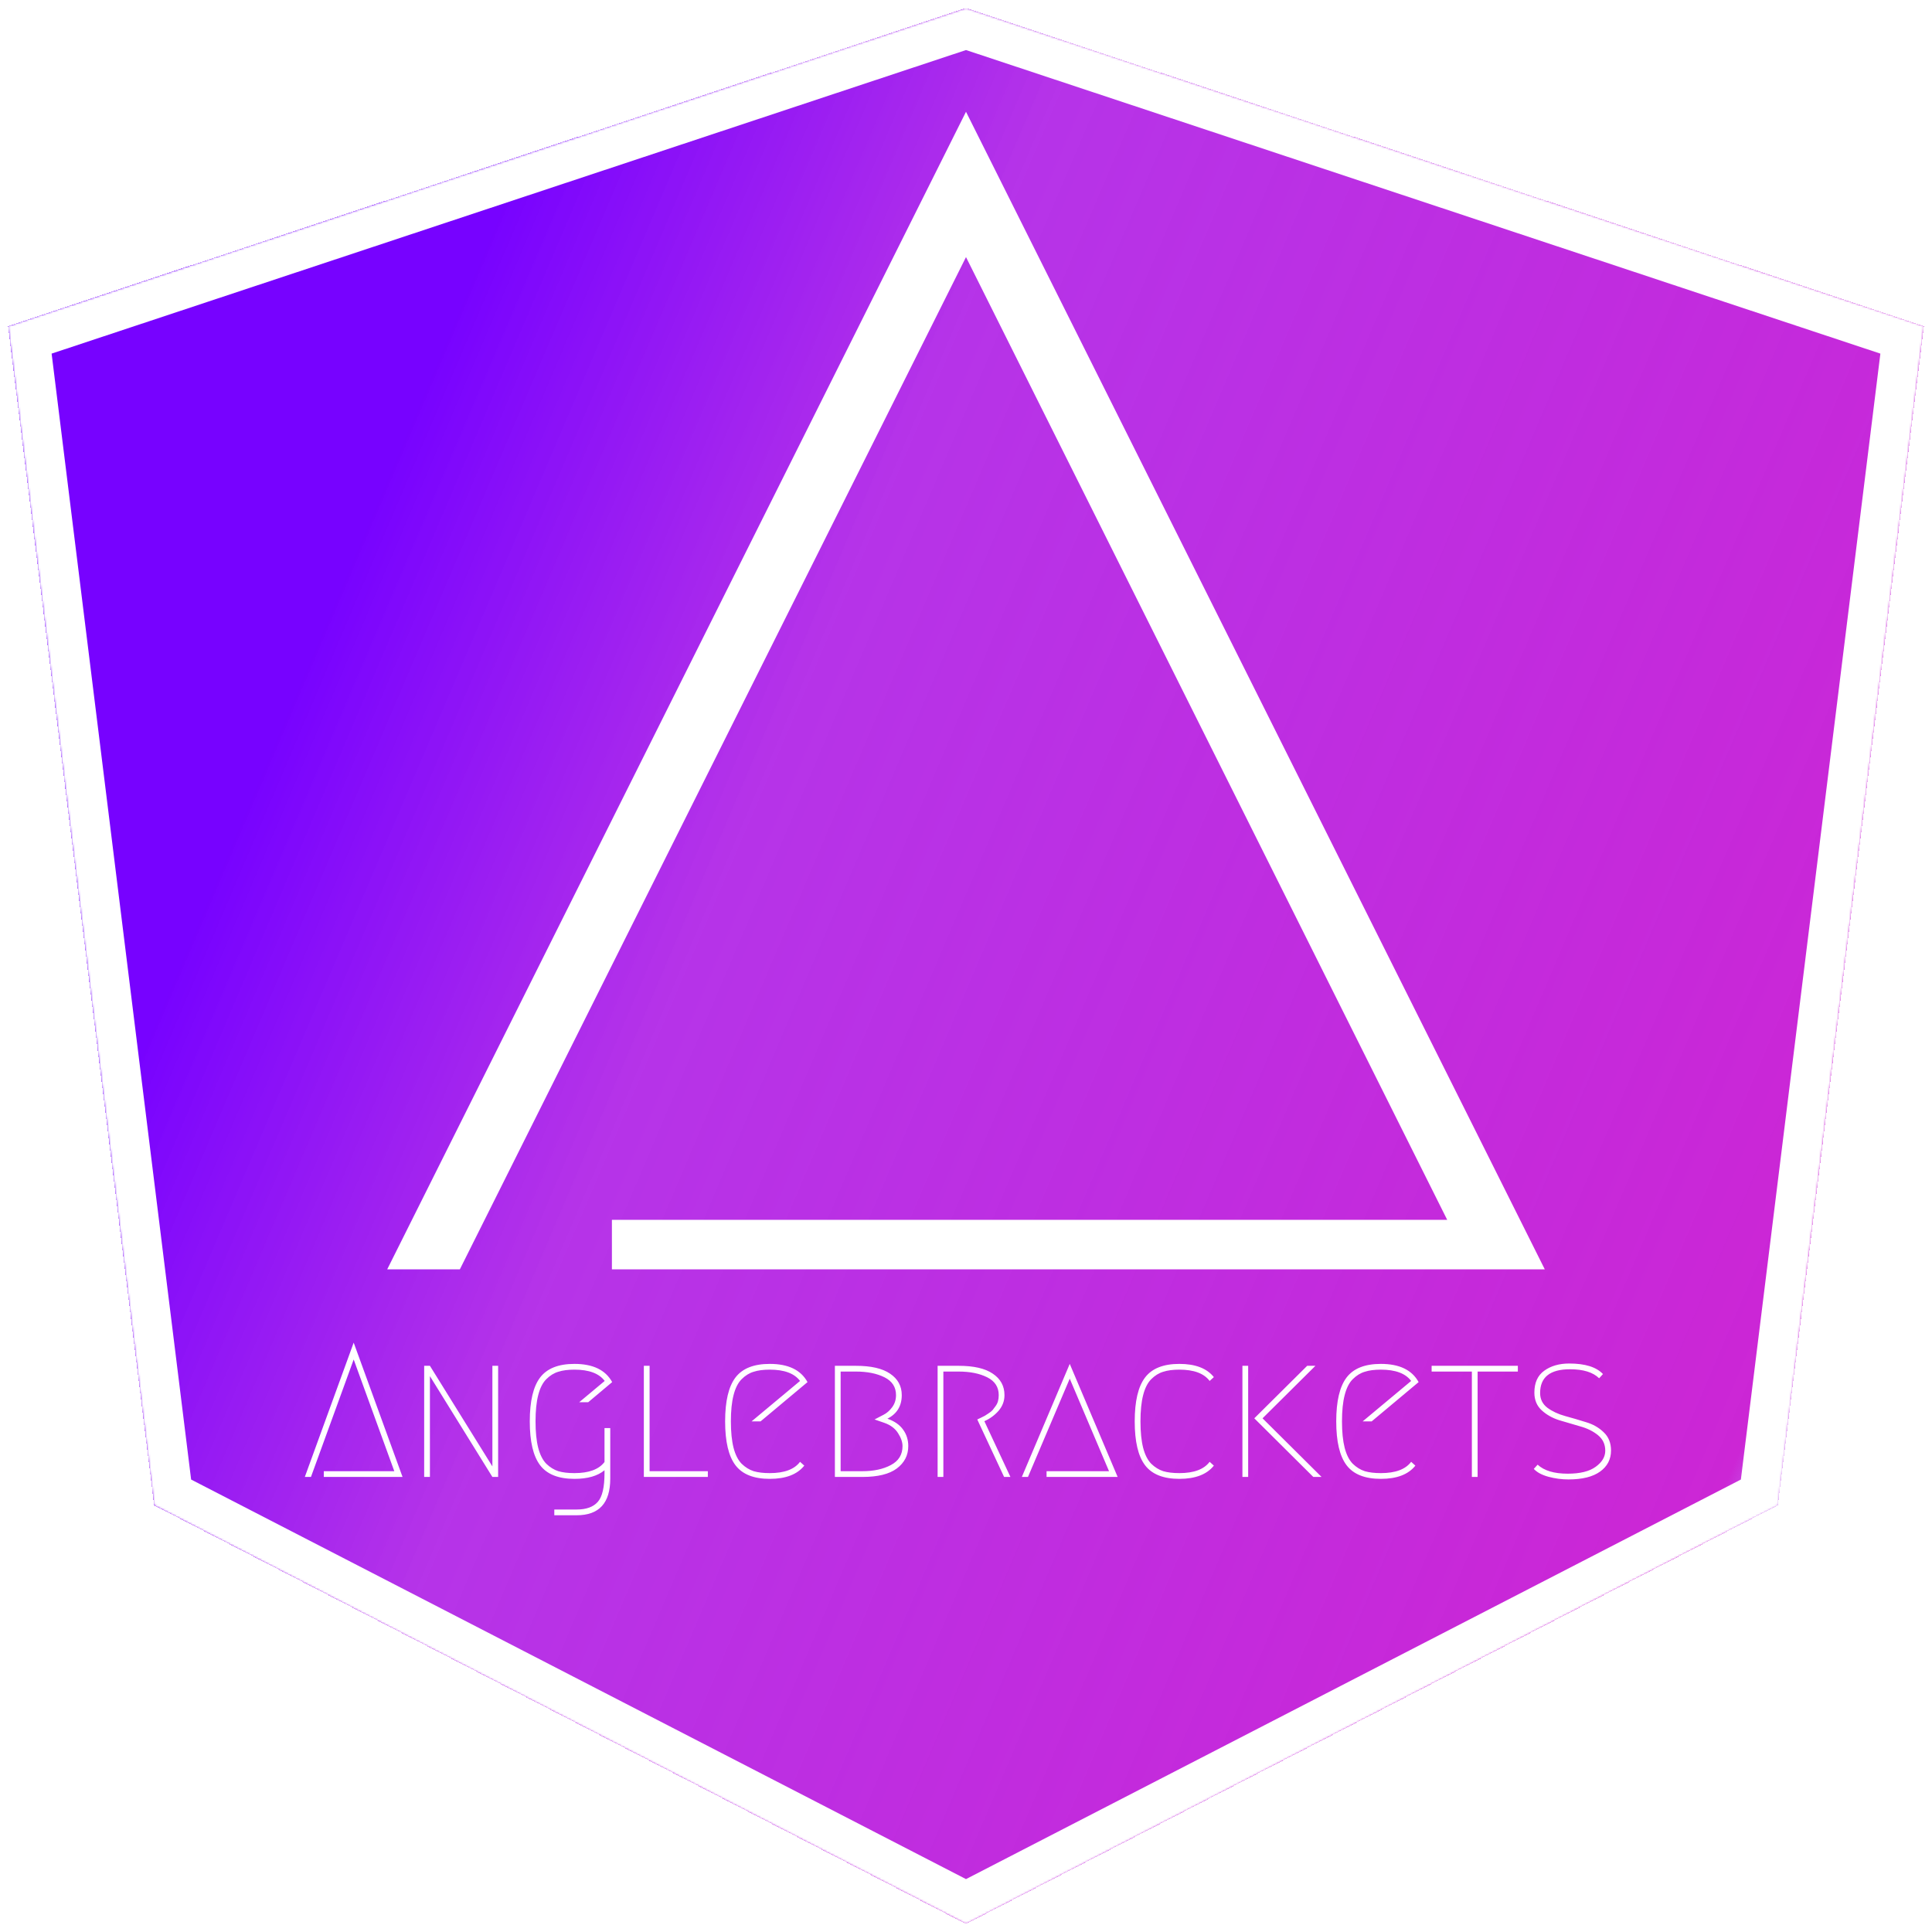 <svg width="968" height="968" viewBox="0 0 968 968" fill="none" xmlns="http://www.w3.org/2000/svg">
<g filter="url(#filter0_d_113_5)">
<mask id="path-1-inside-1_113_5" fill="white">
<path fill-rule="evenodd" clip-rule="evenodd" d="M77.212 750.24L484 960L890.788 750.24L964 159.36L484 0L4 159.36L77.212 750.24Z"/>
</mask>
<path fill-rule="evenodd" clip-rule="evenodd" d="M77.212 750.24L484 960L890.788 750.24L964 159.36L484 0L4 159.36L77.212 750.24Z" fill="url(#paint0_linear_113_5)" shape-rendering="crispEdges"/>
<path d="M484 960L474.834 977.776L484 982.502L493.166 977.776L484 960ZM77.212 750.24L57.363 752.699L58.662 763.177L68.046 768.016L77.212 750.24ZM890.788 750.24L899.954 768.016L909.338 763.177L910.637 752.699L890.788 750.24ZM964 159.36L983.848 161.819L985.865 145.546L970.302 140.379L964 159.36ZM484 0L490.302 -18.981L484 -21.073L477.698 -18.981L484 0ZM4 159.36L-2.302 140.379L-17.865 145.546L-15.848 161.819L4 159.36ZM493.166 942.224L86.378 732.464L68.046 768.016L474.834 977.776L493.166 942.224ZM493.166 977.776L899.954 768.016L881.622 732.464L474.834 942.224L493.166 977.776ZM910.637 752.699L983.848 161.819L944.152 156.901L870.94 747.781L910.637 752.699ZM970.302 140.379L490.302 -18.981L477.698 18.981L957.698 178.341L970.302 140.379ZM10.302 178.341L490.302 18.981L477.698 -18.981L-2.302 140.379L10.302 178.341ZM97.06 747.781L23.848 156.901L-15.848 161.819L57.363 752.699L97.06 747.781Z" fill="white" mask="url(#path-1-inside-1_113_5)"/>
</g>
<path d="M162.232 737.12H197.56L177.208 681.152L155.8 740H152.728L177.208 672.704L201.688 740H162.232V737.12ZM212.526 740V684.32H215.406L246.702 734.72V684.32H249.582V740H246.702L215.406 689.504V740H212.526ZM290.207 702.56L302.975 691.904C300.159 688.128 295.103 686.24 287.807 686.24C284.607 686.24 281.919 686.592 279.743 687.296C277.567 687.936 275.551 689.184 273.695 691.04C271.903 692.832 270.559 695.488 269.663 699.008C268.767 702.464 268.319 706.848 268.319 712.16C268.319 717.472 268.767 721.888 269.663 725.408C270.559 728.864 271.903 731.52 273.695 733.376C275.551 735.168 277.567 736.416 279.743 737.12C281.919 737.76 284.607 738.08 287.807 738.08C295.039 738.08 300.063 736.224 302.879 732.512V715.52H305.759V740.864C305.759 753.088 300.159 759.2 288.959 759.2H277.727V756.32H288.959C293.759 756.32 297.279 755.04 299.519 752.48C301.759 749.984 302.879 745.184 302.879 738.08V736.64C299.423 739.52 294.399 740.96 287.807 740.96C279.807 740.96 274.079 738.688 270.623 734.144C267.167 729.6 265.439 722.272 265.439 712.16C265.439 702.048 267.167 694.72 270.623 690.176C274.079 685.632 279.807 683.36 287.807 683.36C297.087 683.36 303.391 686.4 306.719 692.48L294.719 702.56H290.207ZM354.653 737.12V740H322.589V684.32H325.469V737.12H354.653ZM402.962 734.336C399.442 738.752 393.682 740.96 385.682 740.96C377.682 740.96 371.954 738.688 368.498 734.144C365.042 729.6 363.314 722.272 363.314 712.16C363.314 702.048 365.042 694.72 368.498 690.176C371.954 685.632 377.682 683.36 385.682 683.36C394.962 683.36 401.266 686.4 404.594 692.48L381.074 712.16H376.562L400.85 691.904C398.034 688.128 392.978 686.24 385.682 686.24C382.482 686.24 379.794 686.592 377.618 687.296C375.442 687.936 373.426 689.184 371.57 691.04C369.778 692.832 368.434 695.488 367.538 699.008C366.642 702.464 366.194 706.848 366.194 712.16C366.194 717.472 366.642 721.888 367.538 725.408C368.434 728.864 369.778 731.52 371.57 733.376C373.426 735.168 375.442 736.416 377.618 737.12C379.794 737.76 382.482 738.08 385.682 738.08C392.978 738.08 398.034 736.192 400.85 732.416L402.962 734.336ZM432.132 740H418.308V684.32H428.868C436.42 684.32 442.116 685.632 445.956 688.256C449.86 690.88 451.812 694.464 451.812 699.008C451.812 704.448 449.412 708.384 444.612 710.816C448.132 712.032 450.756 713.856 452.484 716.288C454.212 718.656 455.076 721.408 455.076 724.544C455.076 729.152 453.156 732.896 449.316 735.776C445.54 738.592 439.812 740 432.132 740ZM432.132 737.12C437.764 737.12 442.5 736.096 446.34 734.048C450.244 732 452.196 728.832 452.196 724.544C452.196 722.56 451.46 720.416 449.988 718.112C448.516 715.744 446.244 714.016 443.172 712.928L438.18 711.2L442.788 708.8C444.388 707.968 445.796 706.72 447.012 705.056C448.292 703.328 448.932 701.312 448.932 699.008C448.932 694.976 447.012 692 443.172 690.08C439.332 688.16 434.564 687.2 428.868 687.2H421.188V737.12H432.132ZM493.2 712.064L506.256 740H503.088L489.648 711.2C489.776 711.136 490.32 710.88 491.28 710.432C492.304 709.92 493.008 709.568 493.392 709.376C493.776 709.12 494.416 708.704 495.312 708.128C496.208 707.552 496.88 707.008 497.328 706.496C497.776 705.92 498.256 705.28 498.768 704.576C499.344 703.808 499.76 702.976 500.016 702.08C500.272 701.12 500.4 700.096 500.4 699.008C500.4 694.976 498.48 692 494.64 690.08C490.8 688.16 486.032 687.2 480.336 687.2H472.656V740H469.776V684.32H480.336C487.888 684.32 493.584 685.632 497.424 688.256C501.328 690.88 503.28 694.464 503.28 699.008C503.28 701.952 502.288 704.576 500.304 706.88C498.32 709.12 495.952 710.848 493.2 712.064ZM524.364 737.12H555.66L535.98 690.752L515.052 740H511.98L535.98 683.36L559.98 740H524.364V737.12ZM573.717 734.144C570.261 729.6 568.533 722.272 568.533 712.16C568.533 702.048 570.261 694.72 573.717 690.176C577.173 685.632 582.901 683.36 590.901 683.36C598.901 683.36 604.661 685.568 608.181 689.984L606.069 691.904C603.253 688.128 598.197 686.24 590.901 686.24C587.701 686.24 585.013 686.592 582.837 687.296C580.661 687.936 578.645 689.184 576.789 691.04C574.997 692.832 573.653 695.488 572.757 699.008C571.861 702.464 571.413 706.848 571.413 712.16C571.413 717.472 571.861 721.888 572.757 725.408C573.653 728.864 574.997 731.52 576.789 733.376C578.645 735.168 580.661 736.416 582.837 737.12C585.013 737.76 587.701 738.08 590.901 738.08C598.197 738.08 603.253 736.192 606.069 732.416L608.181 734.336C604.661 738.752 598.901 740.96 590.901 740.96C582.901 740.96 577.173 738.688 573.717 734.144ZM622.495 740V684.32H625.375V740H622.495ZM658.015 740L628.447 710.624L654.943 684.32H659.071L632.575 710.624L662.143 740H658.015ZM709.149 734.336C705.629 738.752 699.869 740.96 691.869 740.96C683.869 740.96 678.141 738.688 674.685 734.144C671.229 729.6 669.501 722.272 669.501 712.16C669.501 702.048 671.229 694.72 674.685 690.176C678.141 685.632 683.869 683.36 691.869 683.36C701.149 683.36 707.453 686.4 710.781 692.48L687.261 712.16H682.749L707.037 691.904C704.221 688.128 699.165 686.24 691.869 686.24C688.669 686.24 685.981 686.592 683.805 687.296C681.629 687.936 679.613 689.184 677.757 691.04C675.965 692.832 674.621 695.488 673.725 699.008C672.829 702.464 672.381 706.848 672.381 712.16C672.381 717.472 672.829 721.888 673.725 725.408C674.621 728.864 675.965 731.52 677.757 733.376C679.613 735.168 681.629 736.416 683.805 737.12C685.981 737.76 688.669 738.08 691.869 738.08C699.165 738.08 704.221 736.192 707.037 732.416L709.149 734.336ZM760.495 684.32V687.2H740.335V740H737.455V687.2H717.295V684.32H760.495ZM786.246 683.168C794.182 683.168 799.814 684.928 803.142 688.448L801.222 690.56C798.15 687.552 793.286 686.048 786.63 686.048C776.646 686.048 771.654 690.016 771.654 697.952C771.654 701.024 772.87 703.488 775.302 705.344C777.734 707.136 780.678 708.512 784.134 709.472C787.654 710.432 791.142 711.456 794.598 712.544C798.118 713.568 801.094 715.264 803.526 717.632C805.958 719.936 807.174 722.976 807.174 726.752C807.174 731.168 805.35 734.688 801.702 737.312C798.054 739.936 792.774 741.248 785.862 741.248C782.47 741.248 779.11 740.8 775.782 739.904C772.518 739.008 770.086 737.696 768.486 735.968L770.406 733.856C773.67 736.864 778.694 738.368 785.478 738.368C791.686 738.368 796.358 737.216 799.494 734.912C802.694 732.608 804.294 729.92 804.294 726.848C804.294 723.648 803.078 721.056 800.646 719.072C798.214 717.088 795.238 715.616 791.718 714.656C788.262 713.632 784.774 712.608 781.254 711.584C777.798 710.496 774.854 708.832 772.422 706.592C769.99 704.352 768.773 701.408 768.773 697.76C768.773 692.832 770.406 689.184 773.67 686.816C776.998 684.384 781.19 683.168 786.246 683.168Z" fill="white"/>
<path d="M306.588 611.178H725.098L484 128.81L230.392 636H194L484 56L774 636H306.588V611.178Z" fill="white"/>
<defs>
<filter id="filter0_d_113_5" x="0" y="0" width="968" height="968" filterUnits="userSpaceOnUse" color-interpolation-filters="sRGB">
<feFlood flood-opacity="0" result="BackgroundImageFix"/>
<feColorMatrix in="SourceAlpha" type="matrix" values="0 0 0 0 0 0 0 0 0 0 0 0 0 0 0 0 0 0 127 0" result="hardAlpha"/>
<feOffset dy="4"/>
<feGaussianBlur stdDeviation="2"/>
<feComposite in2="hardAlpha" operator="out"/>
<feColorMatrix type="matrix" values="0 0 0 0 0 0 0 0 0 0 0 0 0 0 0 0 0 0 0.25 0"/>
<feBlend mode="normal" in2="BackgroundImageFix" result="effect1_dropShadow_113_5"/>
<feBlend mode="normal" in="SourceGraphic" in2="effect1_dropShadow_113_5" result="shape"/>
</filter>
<linearGradient id="paint0_linear_113_5" x1="163.319" y1="303.319" x2="973.191" y2="648.511" gradientUnits="userSpaceOnUse">
<stop stop-color="#7702FF"/>
<stop offset="0.266" stop-color="#AC18E5" stop-opacity="0.88"/>
<stop offset="0.927" stop-color="#CC26D5"/>
<stop offset="1" stop-color="#7702FF" stop-opacity="0"/>
</linearGradient>
</defs>
</svg>
